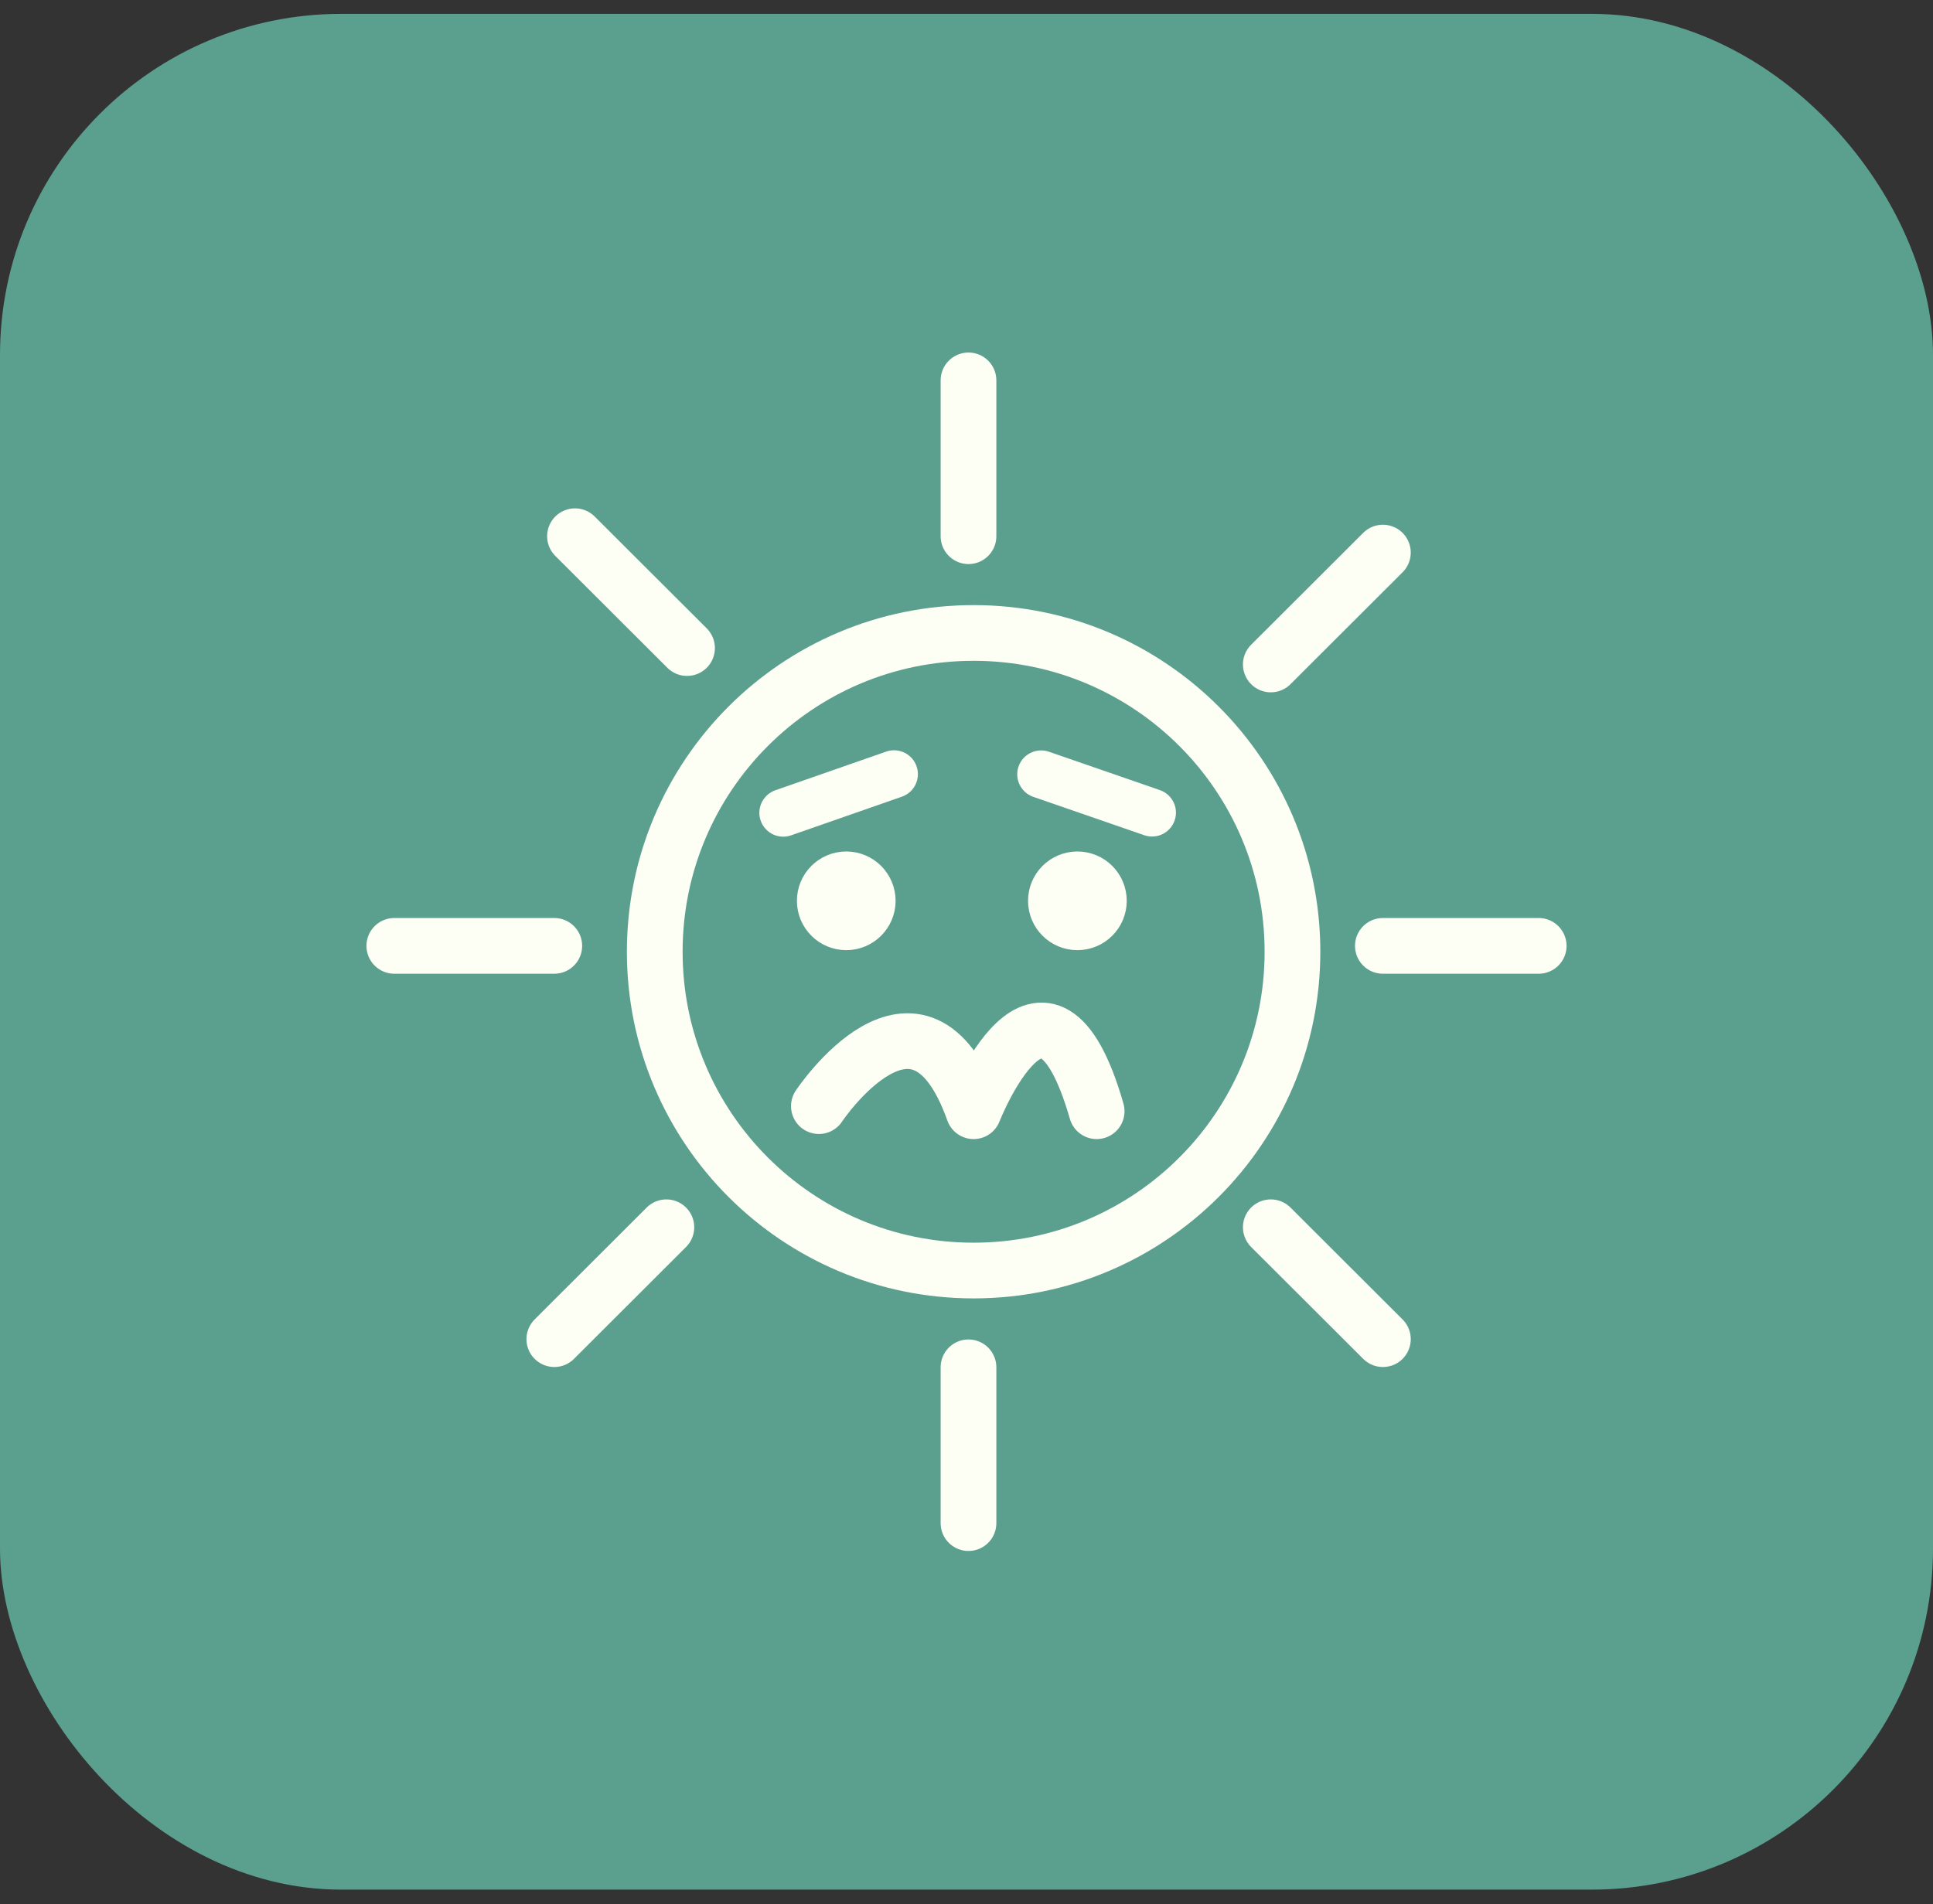 <svg width="68" height="67" viewBox="0 0 68 67" fill="none" xmlns="http://www.w3.org/2000/svg">
<rect x="0" y="0" width="68" height="67" fill="#333333" stroke="none"/>
<rect x="0.5" y="0.988" width="67" height="65" rx="11.5" fill="#5B9F8F"/>
<path d="M34.25 44.705C40.445 44.705 45.467 39.683 45.467 33.488C45.467 27.293 40.445 22.271 34.25 22.271C28.055 22.271 23.033 27.293 23.033 33.488C23.033 39.683 28.055 44.705 34.25 44.705Z" stroke="#FEFFF4" stroke-width="1.96" stroke-miterlimit="10"/>
<path d="M27.553 28.599L31.45 27.239" stroke="#FEFFF4" stroke-width="1.68" stroke-miterlimit="10" stroke-linecap="round"/>
<path d="M36.625 27.244L40.528 28.594" stroke="#FEFFF4" stroke-width="1.68" stroke-miterlimit="10" stroke-linecap="round"/>
<path d="M29.77 32.452C30.187 32.452 30.526 32.114 30.526 31.696C30.526 31.279 30.187 30.94 29.77 30.94C29.352 30.94 29.014 31.279 29.014 31.696C29.014 32.114 29.352 32.452 29.77 32.452Z" fill="#FEFFF4" stroke="#FEFFF4" stroke-width="1.96" stroke-miterlimit="10" stroke-linecap="round"/>
<path d="M37.901 32.452C38.318 32.452 38.657 32.114 38.657 31.696C38.657 31.279 38.318 30.94 37.901 30.94C37.483 30.94 37.145 31.279 37.145 31.696C37.145 32.114 37.483 32.452 37.901 32.452Z" fill="#FEFFF4" stroke="#FEFFF4" stroke-width="1.96" stroke-miterlimit="10" stroke-linecap="round"/>
<path d="M28.807 38.92C28.807 38.92 32.312 33.656 34.25 39.099C34.25 39.099 36.742 32.704 38.579 39.099" stroke="#FEFFF4" stroke-width="1.96" stroke-linecap="round" stroke-linejoin="round"/>
<path d="M19.499 33.281H13.871" stroke="#FEFFF4" stroke-width="1.96" stroke-miterlimit="10" stroke-linecap="round"/>
<path d="M34.07 18.867V13.384" stroke="#FEFFF4" stroke-width="1.96" stroke-miterlimit="10" stroke-linecap="round"/>
<path d="M44.705 23.38L48.648 19.443" stroke="#FEFFF4" stroke-width="1.96" stroke-miterlimit="10" stroke-linecap="round"/>
<path d="M48.647 33.281H54.129" stroke="#FEFFF4" stroke-width="1.96" stroke-miterlimit="10" stroke-linecap="round"/>
<path d="M24.169 22.803L20.227 18.867" stroke="#FEFFF4" stroke-width="1.96" stroke-miterlimit="10" stroke-linecap="round"/>
<path d="M34.07 53.592V48.11" stroke="#FEFFF4" stroke-width="1.96" stroke-miterlimit="10" stroke-linecap="round"/>
<path d="M19.5 47.119L23.442 43.182" stroke="#FEFFF4" stroke-width="1.96" stroke-miterlimit="10" stroke-linecap="round"/>
<path d="M48.648 47.119L44.705 43.182" stroke="#FEFFF4" stroke-width="1.96" stroke-miterlimit="10" stroke-linecap="round"/>
<rect x="0.5" y="0.988" width="67" height="65" rx="11.5" stroke="#5B9F8F"/>
</svg>
